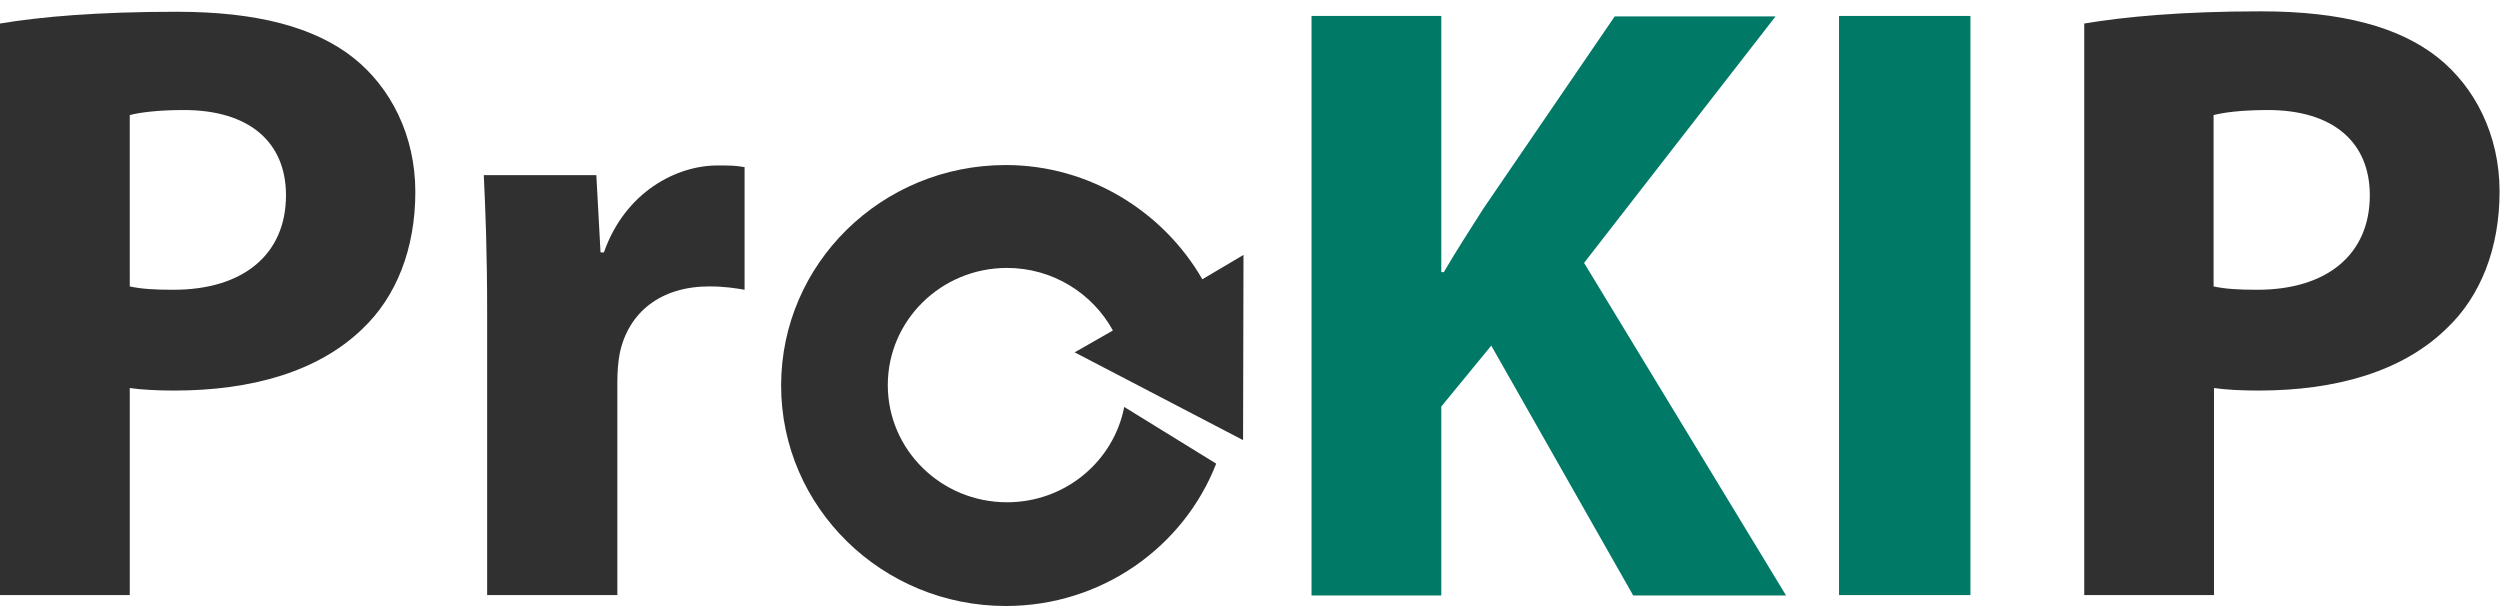 <?xml version="1.0" encoding="UTF-8"?>
<!-- Generator: Adobe Illustrator 26.1.0, SVG Export Plug-In . SVG Version: 6.00 Build 0)  -->
<svg xmlns="http://www.w3.org/2000/svg" xmlns:xlink="http://www.w3.org/1999/xlink" version="1.1" id="Vorschlag1" x="0px" y="0px" viewBox="0 0 595.3 144.6" style="enable-background:new 0 0 595.3 144.6;" xml:space="preserve">
<style type="text/css">
	.st0{fill:#007967;}
	.st1{fill:#303030;}
</style>
<g id="Farbig">
	<g>
		<path class="st0" d="M312.3,3.8h30.9v61h0.6c3.1-5.3,6.3-10.2,9.4-15.1l31.3-45.8h38.3l-45.6,58.7l48.1,79.2h-36.4l-33.8-59.5    l-11.9,14.5v45h-30.9V3.8z"></path>
		<path class="st0" d="M469.2,3.8v137.9h-31.3V3.8H469.2z"></path>
		<path class="st1" d="M496.3,5.6c9.6-1.6,23.1-2.9,42.1-2.9c19.2,0,32.9,3.7,42.1,11c8.8,7,14.7,18.4,14.7,31.9s-4.5,25-12.7,32.7    C572,88.5,556.2,93,537.8,93c-4.1,0-7.8-0.2-10.6-0.6v49.3h-30.9V5.6z M527.1,68.2c2.7,0.6,5.9,0.8,10.4,0.8    c16.6,0,26.8-8.4,26.8-22.5c0-12.7-8.8-20.3-24.3-20.3c-6.3,0-10.6,0.6-12.9,1.2V68.2z"></path>
	</g>
	<path class="st1" d="M286.3,66.5c-9.2-16-26.8-27.2-46.8-27.2c-29.6,0-53.5,23.5-53.5,52.5s24,52.5,53.5,52.5   c22.9,0,42.4-14.1,50.1-33.9l-21.9-13.5c-2.5,12.9-14,22.7-27.9,22.7c-15.7,0-28.4-12.5-28.4-27.9s12.7-27.9,28.4-27.9   c10.9,0,20.4,6.1,25.2,14.9l-9.1,5.2l40.1,20.9l0.1-44.1L286.3,66.5z"></path>
	<g>
		<g>
			<path class="st1" d="M0,5.6C9.6,4,23.1,2.8,42.1,2.8c19.2,0,32.9,3.7,42.1,11c8.8,7,14.7,18.4,14.7,31.9s-4.5,25-12.7,32.7     C75.7,88.5,59.9,93,41.5,93c-4.1,0-7.8-0.2-10.6-0.6v49.3H0V5.6z M30.9,68.2c2.7,0.6,5.9,0.8,10.4,0.8c16.6,0,26.8-8.4,26.8-22.5     c0-12.7-8.8-20.3-24.3-20.3c-6.3,0-10.6,0.6-12.9,1.2V68.2z"></path>
			<path class="st1" d="M116,74.6c0-14.7-0.4-24.3-0.8-32.9H142l1,18.4h0.8c5.1-14.5,17.4-20.7,27-20.7c2.9,0,4.3,0,6.5,0.4V69     c-2.3-0.4-4.9-0.8-8.4-0.8c-11.5,0-19.2,6.1-21.3,15.8c-0.4,2-0.6,4.5-0.6,7v50.7H116V74.6z"></path>
		</g>
	</g>
</g>
</svg>
